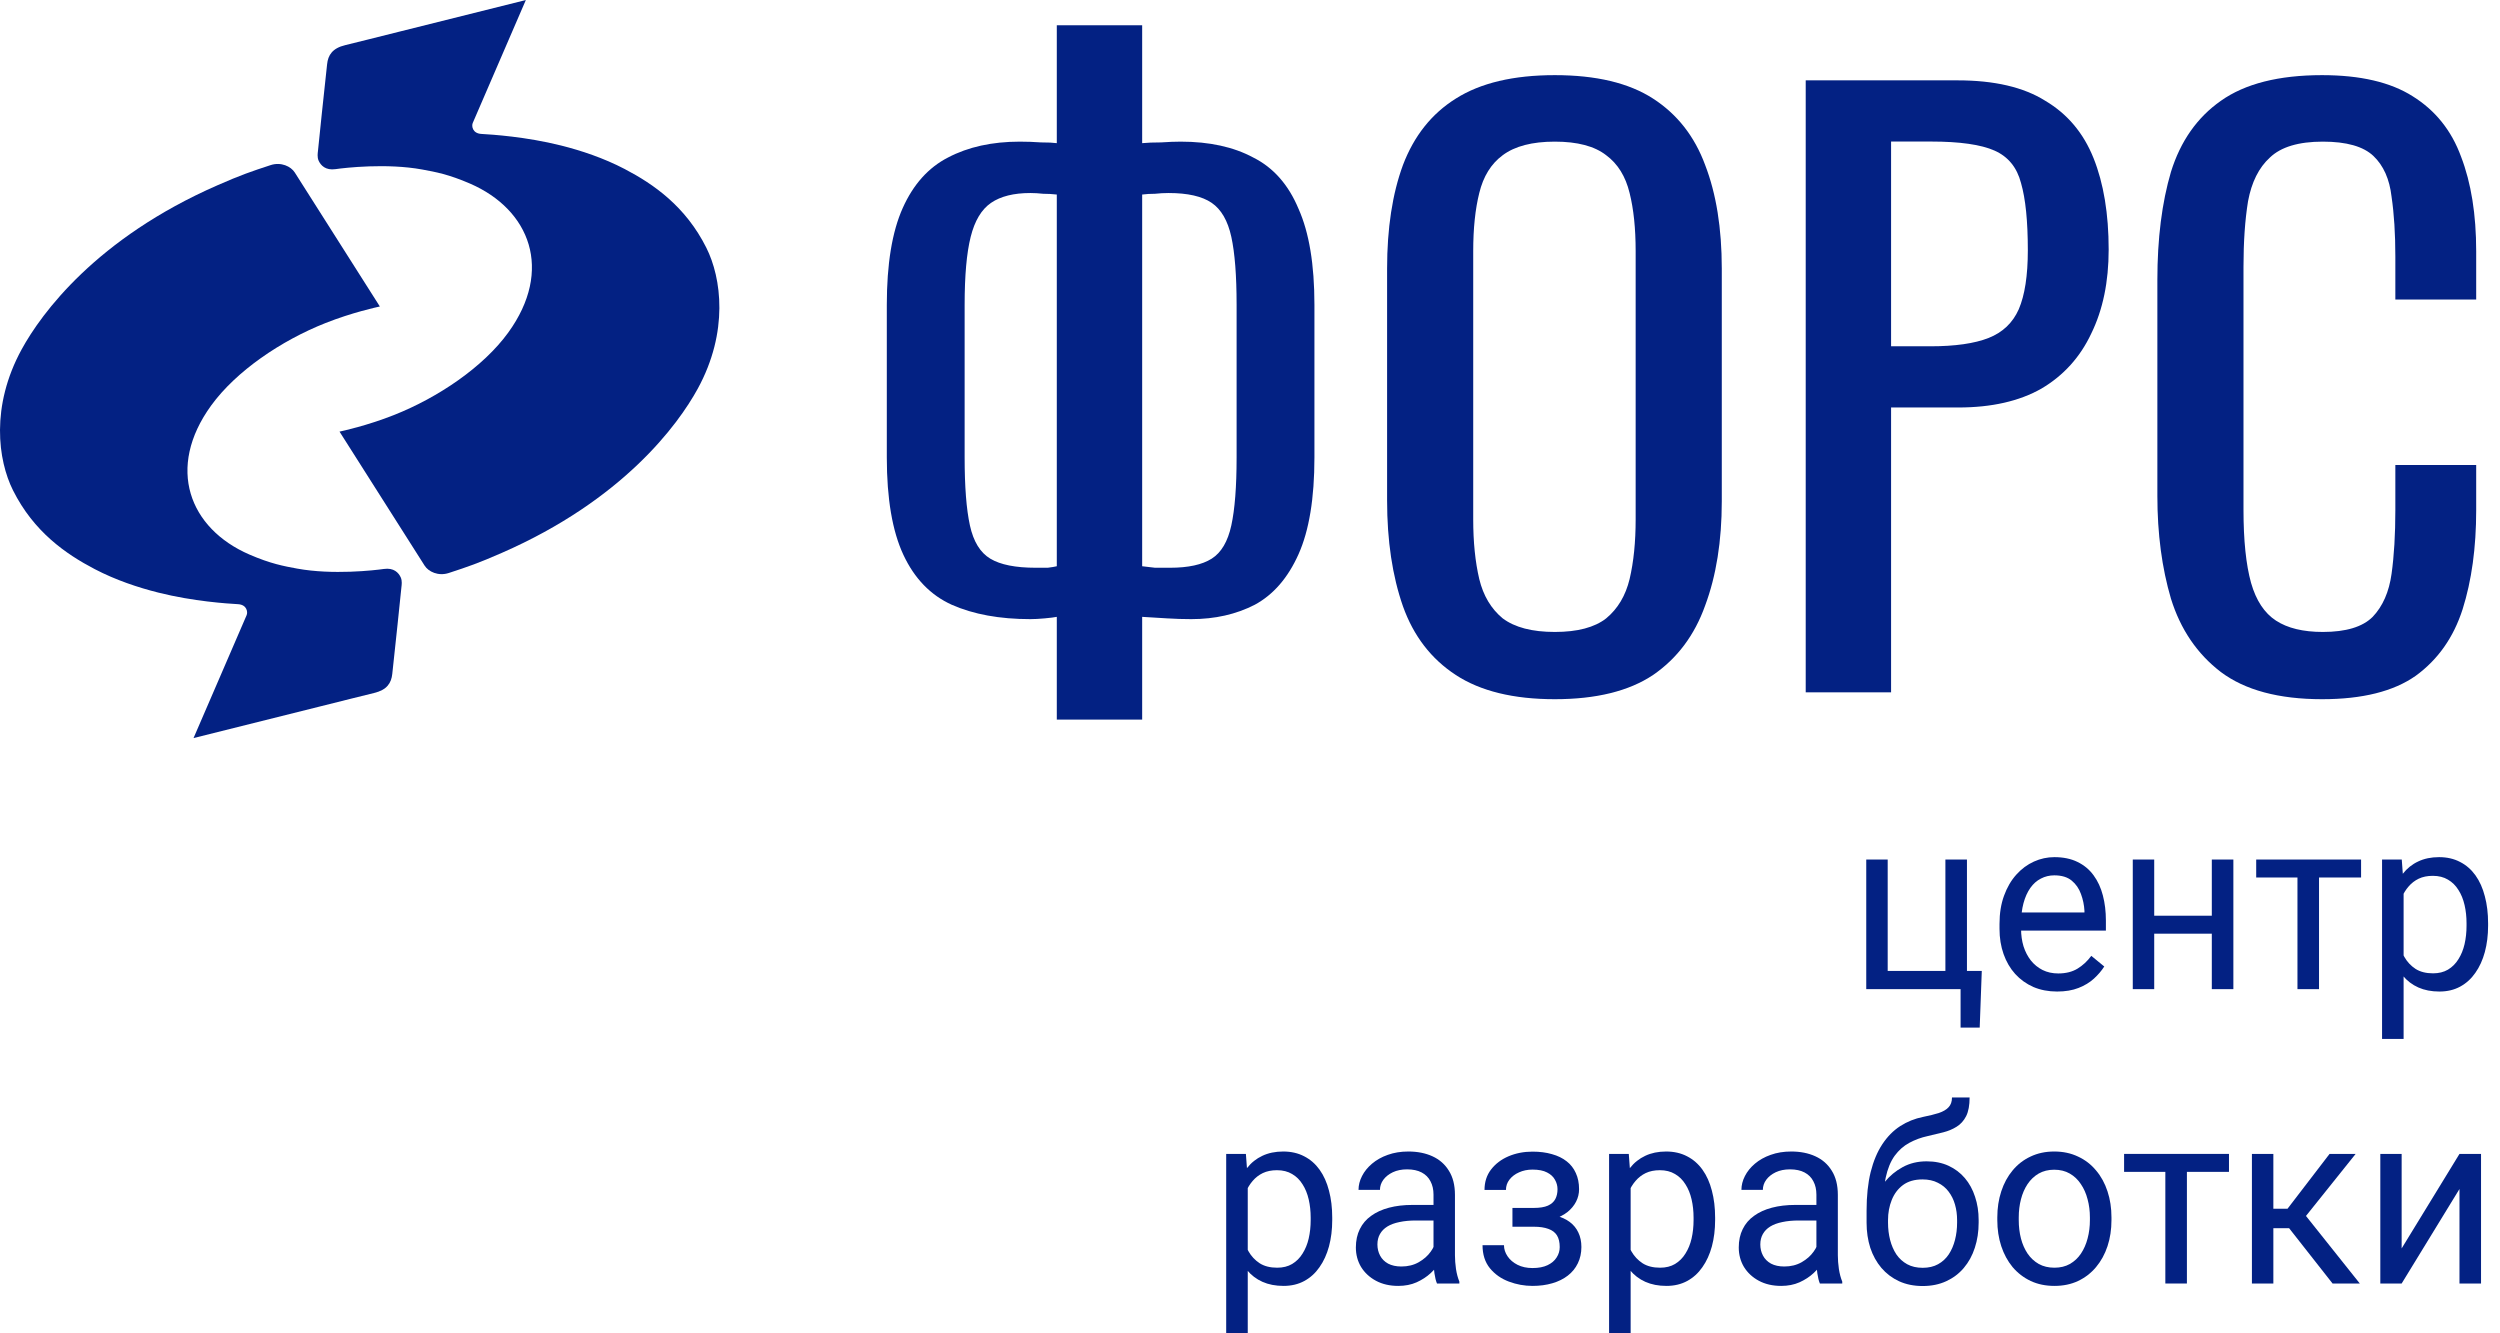 <svg width="210" height="112" viewBox="0 0 210 112" fill="none" xmlns="http://www.w3.org/2000/svg">
<g clip-path="url(#clip0_124_10042)">
<path d="M195.054 58.733C191.415 58.733 188.58 57.971 186.55 56.448C184.561 54.925 183.165 52.873 182.361 50.292C181.6 47.711 181.219 44.834 181.219 41.661V23.511C181.219 20.042 181.6 17.017 182.361 14.436C183.165 11.855 184.561 9.866 186.55 8.47C188.58 7.032 191.415 6.312 195.054 6.312C198.269 6.312 200.808 6.905 202.669 8.089C204.573 9.274 205.927 10.966 206.731 13.166C207.577 15.367 208 18.011 208 21.099V25.161H201.209V21.544C201.209 19.64 201.104 17.968 200.892 16.53C200.723 15.049 200.215 13.907 199.369 13.103C198.523 12.299 197.106 11.897 195.117 11.897C193.086 11.897 191.605 12.341 190.675 13.23C189.744 14.076 189.13 15.303 188.834 16.911C188.58 18.476 188.453 20.317 188.453 22.432V42.803C188.453 45.384 188.665 47.436 189.088 48.959C189.511 50.44 190.209 51.498 191.182 52.132C192.155 52.767 193.467 53.084 195.117 53.084C197.063 53.084 198.459 52.661 199.306 51.815C200.152 50.927 200.681 49.721 200.892 48.198C201.104 46.675 201.209 44.898 201.209 42.867V39.059H208V42.867C208 45.998 207.619 48.769 206.858 51.181C206.096 53.55 204.784 55.411 202.923 56.765C201.061 58.077 198.438 58.733 195.054 58.733Z" fill="#032183"/>
<path d="M151.68 58.155V6.75H164.436C167.524 6.75 169.978 7.321 171.797 8.463C173.659 9.564 175.013 11.171 175.859 13.287C176.705 15.402 177.128 17.962 177.128 20.966C177.128 23.673 176.642 26.021 175.669 28.01C174.738 29.998 173.342 31.543 171.48 32.643C169.618 33.7 167.291 34.229 164.499 34.229H158.851V58.155H151.68ZM158.851 29.089H162.151C164.224 29.089 165.853 28.856 167.038 28.391C168.222 27.925 169.068 27.122 169.576 25.979C170.084 24.794 170.338 23.145 170.338 21.029C170.338 18.575 170.147 16.692 169.767 15.381C169.428 14.069 168.688 13.16 167.545 12.652C166.403 12.144 164.626 11.89 162.214 11.89H158.851V29.089Z" fill="#032183"/>
<path d="M130.604 58.733C127.135 58.733 124.364 58.056 122.291 56.702C120.218 55.348 118.737 53.423 117.848 50.927C116.96 48.388 116.516 45.427 116.516 42.042V22.559C116.516 19.174 116.96 16.276 117.848 13.864C118.779 11.411 120.26 9.549 122.291 8.28C124.364 6.968 127.135 6.312 130.604 6.312C134.074 6.312 136.824 6.968 138.854 8.28C140.885 9.591 142.345 11.453 143.233 13.864C144.164 16.276 144.63 19.174 144.63 22.559V42.105C144.63 45.448 144.164 48.367 143.233 50.863C142.345 53.359 140.885 55.306 138.854 56.702C136.824 58.056 134.074 58.733 130.604 58.733ZM130.604 53.084C132.508 53.084 133.947 52.704 134.92 51.942C135.893 51.138 136.549 50.038 136.887 48.642C137.226 47.203 137.395 45.532 137.395 43.629V21.099C137.395 19.195 137.226 17.567 136.887 16.213C136.549 14.816 135.893 13.759 134.92 13.04C133.947 12.278 132.508 11.897 130.604 11.897C128.7 11.897 127.241 12.278 126.225 13.04C125.252 13.759 124.597 14.816 124.258 16.213C123.92 17.567 123.75 19.195 123.75 21.099V43.629C123.75 45.532 123.92 47.203 124.258 48.642C124.597 50.038 125.252 51.138 126.225 51.942C127.241 52.704 128.7 53.084 130.604 53.084Z" fill="#032183"/>
<path d="M88.771 60.447V51.816C88.56 51.858 88.221 51.901 87.756 51.943C87.29 51.985 86.888 52.007 86.55 52.007C83.969 52.007 81.769 51.605 79.95 50.801C78.173 49.997 76.819 48.601 75.888 46.612C74.958 44.624 74.492 41.895 74.492 38.426V25.606C74.492 22.179 74.936 19.471 75.825 17.483C76.713 15.494 77.983 14.077 79.633 13.231C81.325 12.342 83.335 11.898 85.662 11.898C86.254 11.898 86.846 11.919 87.439 11.962C88.031 11.962 88.475 11.983 88.771 12.025V2.125H95.942V12.025C96.366 11.983 96.894 11.962 97.529 11.962C98.164 11.919 98.714 11.898 99.179 11.898C101.591 11.898 103.621 12.342 105.272 13.231C106.964 14.077 108.233 15.516 109.079 17.546C109.968 19.535 110.412 22.221 110.412 25.606V38.426C110.412 41.852 109.968 44.56 109.079 46.549C108.191 48.537 106.964 49.955 105.398 50.801C103.833 51.605 102.056 52.007 100.068 52.007C99.391 52.007 98.714 51.985 98.037 51.943C97.36 51.901 96.662 51.858 95.942 51.816V60.447H88.771ZM86.994 47.691C87.333 47.691 87.671 47.691 88.01 47.691C88.348 47.649 88.602 47.606 88.771 47.564V16.341C88.391 16.298 88.01 16.277 87.629 16.277C87.248 16.235 86.888 16.214 86.55 16.214C85.154 16.214 84.054 16.489 83.25 17.039C82.446 17.589 81.875 18.541 81.537 19.895C81.198 21.248 81.029 23.152 81.029 25.606V38.426C81.029 40.879 81.177 42.783 81.473 44.137C81.769 45.491 82.34 46.422 83.187 46.929C84.033 47.437 85.302 47.691 86.994 47.691ZM98.291 47.691C99.814 47.691 100.977 47.437 101.781 46.929C102.585 46.422 103.135 45.491 103.431 44.137C103.727 42.783 103.875 40.879 103.875 38.426V25.606C103.875 23.152 103.727 21.248 103.431 19.895C103.135 18.541 102.585 17.589 101.781 17.039C100.977 16.489 99.771 16.214 98.164 16.214C97.783 16.214 97.402 16.235 97.021 16.277C96.641 16.277 96.281 16.298 95.942 16.341V47.564C96.239 47.606 96.598 47.649 97.021 47.691C97.445 47.691 97.868 47.691 98.291 47.691Z" fill="#032183"/>
<path d="M16.256 62.001C16.256 62.001 20.604 51.926 20.719 51.668C20.829 51.406 20.736 50.793 19.994 50.751C19.113 50.7 16.269 50.523 13.302 49.779C11.602 49.352 9.733 48.731 7.957 47.806C5.512 46.529 2.833 44.661 1.095 41.192C-0.176 38.656 -0.795 34.13 1.82 29.346C3.477 26.316 8.101 20.01 18.265 15.564C20.261 14.689 21.083 14.411 22.732 13.87C23.609 13.582 24.44 13.979 24.762 14.491C27.038 18.062 31.908 25.745 31.908 25.745C31.654 25.8 29.581 26.248 27.343 27.135C23.605 28.615 19.837 31.176 17.744 34.054C13.925 39.311 15.9 44.391 20.948 46.58C22.732 47.353 23.838 47.556 24.966 47.763C27.941 48.308 31.467 47.907 32.243 47.793C33.082 47.67 33.489 48.114 33.663 48.503C33.798 48.807 33.735 49.162 33.722 49.293C33.591 50.671 33.247 53.828 32.951 56.609C32.87 57.378 32.502 57.953 31.425 58.21C30.382 58.46 28.653 58.903 26.915 59.334C22.19 60.509 16.26 61.997 16.26 61.997" fill="#032183"/>
<path d="M44.172 0C44.172 0 39.823 10.075 39.709 10.333C39.599 10.595 39.692 11.208 40.434 11.25C41.315 11.301 44.159 11.478 47.126 12.222C48.826 12.649 50.695 13.27 52.471 14.196C54.916 15.472 57.595 17.34 59.332 20.81C60.604 23.345 61.223 27.872 58.608 32.656C56.95 35.686 52.326 41.991 42.163 46.437C40.167 47.312 39.344 47.591 37.696 48.132C36.818 48.419 35.988 48.022 35.666 47.51C33.389 43.939 28.52 36.256 28.52 36.256C28.774 36.201 30.846 35.753 33.084 34.866C36.823 33.387 40.59 30.826 42.684 27.948C46.503 22.69 44.528 17.61 39.48 15.421C37.696 14.648 36.59 14.445 35.462 14.238C32.487 13.693 28.96 14.094 28.185 14.208C27.346 14.331 26.939 13.887 26.765 13.498C26.629 13.194 26.693 12.839 26.706 12.708C26.837 11.33 27.18 8.173 27.477 5.393C27.558 4.623 27.926 4.049 29.003 3.791C30.046 3.542 31.775 3.098 33.512 2.667C38.238 1.492 44.168 0.004 44.168 0.004" fill="#032183"/>
</g>
<path d="M201.738 104.867L206.596 96.928H208.407V107.815H206.596V99.876L201.738 107.815H199.947V96.928H201.738V104.867Z" fill="#032183"/>
<path d="M190.962 96.928V107.815H189.161V96.928H190.962ZM197.874 96.928L192.88 103.166H190.358L190.086 101.536H192.15L195.683 96.928H197.874ZM195.936 107.815L192.062 102.885L193.22 101.536L198.224 107.815H195.936Z" fill="#032183"/>
<path d="M183.7 96.928V107.815H181.889V96.928H183.7ZM187.234 96.928V98.437H178.424V96.928H187.234Z" fill="#032183"/>
<path d="M167.774 102.492V102.261C167.774 101.476 167.885 100.748 168.105 100.077C168.326 99.4 168.644 98.813 169.059 98.317C169.475 97.814 169.978 97.425 170.568 97.15C171.159 96.868 171.821 96.727 172.554 96.727C173.294 96.727 173.959 96.868 174.55 97.15C175.147 97.425 175.653 97.814 176.068 98.317C176.49 98.813 176.811 99.4 177.032 100.077C177.253 100.748 177.363 101.476 177.363 102.261V102.492C177.363 103.277 177.253 104.005 177.032 104.676C176.811 105.346 176.49 105.933 176.068 106.436C175.653 106.933 175.15 107.322 174.559 107.603C173.975 107.878 173.313 108.016 172.574 108.016C171.834 108.016 171.169 107.878 170.578 107.603C169.987 107.322 169.481 106.933 169.059 106.436C168.644 105.933 168.326 105.346 168.105 104.676C167.885 104.005 167.774 103.277 167.774 102.492ZM169.575 102.261V102.492C169.575 103.036 169.637 103.549 169.76 104.032C169.884 104.508 170.069 104.93 170.315 105.299C170.568 105.668 170.883 105.96 171.259 106.175C171.636 106.383 172.074 106.487 172.574 106.487C173.067 106.487 173.498 106.383 173.868 106.175C174.245 105.96 174.556 105.668 174.803 105.299C175.049 104.93 175.234 104.508 175.358 104.032C175.487 103.549 175.552 103.036 175.552 102.492V102.261C175.552 101.724 175.487 101.218 175.358 100.742C175.234 100.259 175.046 99.833 174.793 99.464C174.546 99.088 174.235 98.793 173.859 98.578C173.489 98.364 173.054 98.256 172.554 98.256C172.061 98.256 171.626 98.364 171.25 98.578C170.88 98.793 170.568 99.088 170.315 99.464C170.069 99.833 169.884 100.259 169.76 100.742C169.637 101.218 169.575 101.724 169.575 102.261Z" fill="#032183"/>
<path d="M163.967 92.189H165.447C165.447 92.846 165.35 93.37 165.155 93.758C164.96 94.141 164.694 94.436 164.357 94.644C164.026 94.852 163.649 95.01 163.228 95.117C162.812 95.224 162.381 95.328 161.933 95.429C161.375 95.549 160.856 95.741 160.375 96.002C159.902 96.257 159.493 96.619 159.149 97.089C158.811 97.558 158.561 98.169 158.399 98.92C158.243 99.671 158.201 100.6 158.273 101.707V102.633H156.793V101.707C156.793 100.466 156.907 99.383 157.134 98.457C157.367 97.532 157.695 96.75 158.117 96.113C158.539 95.476 159.038 94.969 159.616 94.594C160.2 94.218 160.843 93.96 161.543 93.819C162.05 93.718 162.484 93.611 162.848 93.497C163.211 93.376 163.487 93.215 163.675 93.014C163.87 92.813 163.967 92.538 163.967 92.189ZM161.835 97.552C162.523 97.552 163.137 97.676 163.675 97.924C164.214 98.172 164.672 98.518 165.048 98.96C165.424 99.403 165.71 99.926 165.905 100.53C166.106 101.127 166.206 101.777 166.206 102.482V102.703C166.206 103.461 166.099 104.165 165.885 104.816C165.677 105.46 165.369 106.023 164.96 106.506C164.558 106.983 164.065 107.355 163.481 107.623C162.903 107.891 162.244 108.026 161.505 108.026C160.765 108.026 160.103 107.891 159.519 107.623C158.941 107.355 158.448 106.983 158.039 106.506C157.63 106.023 157.319 105.46 157.104 104.816C156.897 104.165 156.793 103.461 156.793 102.703V102.482C156.793 102.314 156.822 102.15 156.881 101.989C156.939 101.828 157.01 101.663 157.095 101.496C157.186 101.328 157.267 101.15 157.338 100.962C157.578 100.359 157.906 99.799 158.321 99.282C158.743 98.766 159.246 98.35 159.83 98.035C160.421 97.713 161.089 97.552 161.835 97.552ZM161.485 99.071C160.823 99.071 160.278 99.229 159.85 99.544C159.428 99.859 159.113 100.278 158.905 100.802C158.698 101.318 158.594 101.878 158.594 102.482V102.703C158.594 103.213 158.652 103.696 158.769 104.152C158.886 104.608 159.061 105.014 159.295 105.369C159.535 105.718 159.837 105.993 160.2 106.194C160.57 106.396 161.005 106.496 161.505 106.496C162.004 106.496 162.436 106.396 162.799 106.194C163.163 105.993 163.461 105.718 163.695 105.369C163.928 105.014 164.104 104.608 164.22 104.152C164.337 103.696 164.396 103.213 164.396 102.703V102.482C164.396 102.026 164.337 101.593 164.22 101.184C164.104 100.775 163.925 100.412 163.685 100.097C163.451 99.782 163.15 99.534 162.78 99.353C162.416 99.165 161.985 99.071 161.485 99.071Z" fill="#032183"/>
<path d="M152.578 105.953V100.349C152.578 99.92 152.493 99.548 152.325 99.232C152.162 98.91 151.916 98.662 151.585 98.488C151.254 98.313 150.845 98.226 150.358 98.226C149.904 98.226 149.505 98.307 149.161 98.468C148.824 98.629 148.557 98.84 148.363 99.102C148.175 99.363 148.08 99.645 148.08 99.947H146.28C146.28 99.558 146.377 99.172 146.572 98.79C146.766 98.407 147.045 98.062 147.409 97.753C147.779 97.438 148.22 97.19 148.733 97.009C149.252 96.821 149.829 96.727 150.465 96.727C151.231 96.727 151.906 96.861 152.49 97.129C153.081 97.398 153.542 97.804 153.873 98.347C154.21 98.883 154.379 99.558 154.379 100.369V105.44C154.379 105.802 154.408 106.188 154.466 106.597C154.531 107.006 154.625 107.359 154.749 107.654V107.815H152.87C152.779 107.6 152.708 107.315 152.656 106.959C152.604 106.597 152.578 106.262 152.578 105.953ZM152.889 101.214L152.909 102.522H151.088C150.576 102.522 150.118 102.566 149.716 102.653C149.314 102.734 148.976 102.858 148.703 103.025C148.431 103.193 148.223 103.404 148.08 103.659C147.938 103.908 147.866 104.199 147.866 104.535C147.866 104.877 147.941 105.189 148.09 105.47C148.239 105.752 148.463 105.977 148.762 106.144C149.067 106.305 149.44 106.386 149.881 106.386C150.433 106.386 150.92 106.265 151.342 106.024C151.763 105.782 152.098 105.487 152.344 105.138C152.597 104.79 152.734 104.451 152.753 104.122L153.522 105.018C153.477 105.299 153.353 105.611 153.152 105.953C152.951 106.295 152.682 106.624 152.344 106.939C152.013 107.248 151.617 107.506 151.157 107.714C150.702 107.915 150.19 108.016 149.619 108.016C148.905 108.016 148.278 107.872 147.74 107.583C147.208 107.295 146.792 106.909 146.494 106.426C146.202 105.937 146.056 105.39 146.056 104.786C146.056 104.203 146.166 103.69 146.387 103.247C146.607 102.797 146.925 102.425 147.341 102.13C147.756 101.828 148.256 101.6 148.84 101.446C149.424 101.292 150.076 101.214 150.796 101.214H152.889Z" fill="#032183"/>
<path d="M136.974 99.021V112H135.163V96.928H136.818L136.974 99.021ZM144.07 102.281V102.492C144.07 103.284 143.979 104.018 143.798 104.696C143.616 105.366 143.35 105.95 142.999 106.446C142.655 106.943 142.23 107.328 141.724 107.603C141.218 107.878 140.637 108.016 139.982 108.016C139.313 108.016 138.723 107.902 138.21 107.674C137.697 107.446 137.263 107.114 136.906 106.678C136.549 106.242 136.263 105.719 136.049 105.108C135.841 104.498 135.698 103.81 135.621 103.046V101.919C135.698 101.114 135.845 100.393 136.059 99.755C136.273 99.118 136.555 98.575 136.906 98.126C137.263 97.669 137.694 97.324 138.2 97.089C138.706 96.848 139.291 96.727 139.953 96.727C140.614 96.727 141.202 96.861 141.714 97.129C142.227 97.391 142.659 97.767 143.009 98.256C143.36 98.746 143.622 99.333 143.798 100.017C143.979 100.695 144.07 101.449 144.07 102.281ZM142.26 102.492V102.281C142.26 101.738 142.204 101.228 142.094 100.752C141.984 100.269 141.812 99.846 141.578 99.484C141.351 99.115 141.059 98.826 140.702 98.619C140.345 98.404 139.92 98.297 139.427 98.297C138.973 98.297 138.577 98.377 138.239 98.538C137.908 98.699 137.626 98.917 137.392 99.192C137.159 99.46 136.967 99.769 136.818 100.118C136.675 100.46 136.568 100.815 136.497 101.184V103.79C136.627 104.26 136.808 104.702 137.042 105.118C137.275 105.527 137.587 105.859 137.976 106.114C138.366 106.362 138.856 106.487 139.446 106.487C139.933 106.487 140.352 106.383 140.702 106.175C141.059 105.96 141.351 105.668 141.578 105.299C141.812 104.93 141.984 104.508 142.094 104.032C142.204 103.549 142.26 103.036 142.26 102.492Z" fill="#032183"/>
<path d="M128.982 102.613H127.045V101.466H128.836C129.336 101.466 129.731 101.402 130.024 101.274C130.316 101.14 130.523 100.956 130.647 100.721C130.77 100.486 130.831 100.211 130.831 99.896C130.831 99.614 130.76 99.349 130.617 99.101C130.481 98.846 130.26 98.642 129.955 98.487C129.65 98.326 129.242 98.246 128.729 98.246C128.313 98.246 127.937 98.323 127.6 98.477C127.262 98.625 126.993 98.83 126.792 99.091C126.597 99.346 126.5 99.635 126.5 99.957H124.699C124.699 99.292 124.88 98.722 125.244 98.246C125.614 97.763 126.104 97.391 126.714 97.129C127.33 96.868 128.002 96.737 128.729 96.737C129.339 96.737 129.884 96.807 130.364 96.948C130.851 97.082 131.263 97.284 131.601 97.552C131.938 97.813 132.194 98.142 132.37 98.538C132.551 98.927 132.642 99.38 132.642 99.896C132.642 100.265 132.558 100.614 132.389 100.942C132.22 101.271 131.977 101.563 131.659 101.818C131.341 102.066 130.955 102.261 130.501 102.401C130.053 102.542 129.547 102.613 128.982 102.613ZM127.045 101.908H128.982C129.611 101.908 130.166 101.972 130.647 102.1C131.127 102.22 131.529 102.401 131.854 102.643C132.178 102.884 132.421 103.183 132.584 103.538C132.752 103.887 132.837 104.29 132.837 104.746C132.837 105.255 132.736 105.715 132.535 106.124C132.34 106.527 132.061 106.869 131.698 107.15C131.334 107.432 130.9 107.647 130.393 107.794C129.894 107.942 129.339 108.016 128.729 108.016C128.047 108.016 127.385 107.895 126.743 107.653C126.1 107.412 125.572 107.04 125.156 106.537C124.741 106.027 124.533 105.38 124.533 104.595H126.334C126.334 104.923 126.435 105.235 126.636 105.53C126.837 105.826 127.116 106.064 127.473 106.245C127.836 106.426 128.255 106.516 128.729 106.516C129.235 106.516 129.657 106.436 129.994 106.275C130.332 106.114 130.585 105.899 130.754 105.631C130.929 105.363 131.016 105.071 131.016 104.756C131.016 104.347 130.939 104.018 130.783 103.77C130.627 103.522 130.387 103.34 130.062 103.226C129.744 103.106 129.336 103.045 128.836 103.045H127.045V101.908Z" fill="#032183"/>
<path d="M120.415 105.953V100.349C120.415 99.92 120.33 99.548 120.162 99.232C119.999 98.91 119.753 98.662 119.422 98.488C119.091 98.313 118.682 98.226 118.195 98.226C117.741 98.226 117.342 98.307 116.998 98.468C116.66 98.629 116.394 98.84 116.2 99.102C116.011 99.363 115.917 99.645 115.917 99.947H114.116C114.116 99.558 114.214 99.172 114.409 98.79C114.603 98.407 114.882 98.062 115.246 97.753C115.616 97.438 116.057 97.19 116.57 97.009C117.089 96.821 117.666 96.727 118.302 96.727C119.068 96.727 119.743 96.861 120.327 97.129C120.918 97.398 121.378 97.804 121.709 98.347C122.047 98.883 122.216 99.558 122.216 100.369V105.44C122.216 105.802 122.245 106.188 122.303 106.597C122.368 107.006 122.462 107.359 122.586 107.654V107.815H120.707C120.616 107.6 120.545 107.315 120.493 106.959C120.441 106.597 120.415 106.262 120.415 105.953ZM120.726 101.214L120.746 102.522H118.925C118.413 102.522 117.955 102.566 117.553 102.653C117.15 102.734 116.813 102.858 116.54 103.025C116.268 103.193 116.06 103.404 115.917 103.659C115.775 103.908 115.703 104.199 115.703 104.535C115.703 104.877 115.778 105.189 115.927 105.47C116.076 105.752 116.3 105.977 116.599 106.144C116.904 106.305 117.277 106.386 117.718 106.386C118.27 106.386 118.757 106.265 119.178 106.024C119.6 105.782 119.935 105.487 120.181 105.138C120.434 104.79 120.571 104.451 120.59 104.122L121.359 105.018C121.314 105.299 121.19 105.611 120.989 105.953C120.788 106.295 120.519 106.624 120.181 106.939C119.85 107.248 119.454 107.506 118.994 107.714C118.539 107.915 118.027 108.016 117.455 108.016C116.742 108.016 116.115 107.872 115.577 107.583C115.045 107.295 114.629 106.909 114.331 106.426C114.039 105.937 113.893 105.39 113.893 104.786C113.893 104.203 114.003 103.69 114.224 103.247C114.444 102.797 114.762 102.425 115.178 102.13C115.593 101.828 116.093 101.6 116.677 101.446C117.261 101.292 117.913 101.214 118.633 101.214H120.726Z" fill="#032183"/>
<path d="M104.811 99.021V112H103V96.928H104.655L104.811 99.021ZM111.907 102.281V102.492C111.907 103.284 111.816 104.018 111.635 104.696C111.453 105.366 111.187 105.95 110.836 106.446C110.492 106.943 110.067 107.328 109.561 107.603C109.055 107.878 108.474 108.016 107.819 108.016C107.15 108.016 106.56 107.902 106.047 107.674C105.534 107.446 105.099 107.114 104.742 106.678C104.386 106.242 104.1 105.719 103.886 105.108C103.678 104.498 103.535 103.81 103.458 103.046V101.919C103.535 101.114 103.681 100.393 103.896 99.755C104.11 99.118 104.392 98.575 104.742 98.126C105.099 97.669 105.531 97.324 106.037 97.089C106.543 96.848 107.127 96.727 107.789 96.727C108.451 96.727 109.039 96.861 109.551 97.129C110.064 97.391 110.496 97.767 110.846 98.256C111.197 98.746 111.459 99.333 111.635 100.017C111.816 100.695 111.907 101.449 111.907 102.281ZM110.097 102.492V102.281C110.097 101.738 110.041 101.228 109.931 100.752C109.821 100.269 109.649 99.846 109.415 99.484C109.188 99.115 108.896 98.826 108.539 98.619C108.182 98.404 107.757 98.297 107.264 98.297C106.809 98.297 106.414 98.377 106.076 98.538C105.745 98.699 105.463 98.917 105.229 99.192C104.996 99.46 104.804 99.769 104.655 100.118C104.512 100.46 104.405 100.815 104.334 101.184V103.79C104.463 104.26 104.645 104.702 104.879 105.118C105.112 105.527 105.424 105.859 105.813 106.114C106.203 106.362 106.693 106.487 107.283 106.487C107.77 106.487 108.189 106.383 108.539 106.175C108.896 105.96 109.188 105.668 109.415 105.299C109.649 104.93 109.821 104.508 109.931 104.032C110.041 103.549 110.097 103.036 110.097 102.492Z" fill="#032183"/>
<path d="M201.903 74.294V87.273H200.093V72.201H201.748L201.903 74.294ZM209 77.554V77.765C209 78.557 208.909 79.291 208.727 79.969C208.546 80.639 208.28 81.223 207.929 81.719C207.585 82.216 207.16 82.601 206.654 82.876C206.148 83.151 205.567 83.289 204.911 83.289C204.243 83.289 203.652 83.175 203.14 82.947C202.627 82.719 202.192 82.387 201.835 81.951C201.478 81.515 201.193 80.992 200.979 80.381C200.771 79.771 200.628 79.083 200.55 78.319V77.192C200.628 76.387 200.774 75.666 200.988 75.028C201.203 74.391 201.485 73.848 201.835 73.398C202.192 72.942 202.624 72.597 203.13 72.362C203.636 72.121 204.22 72 204.882 72C205.544 72 206.131 72.134 206.644 72.403C207.157 72.664 207.588 73.04 207.939 73.529C208.289 74.019 208.552 74.606 208.727 75.29C208.909 75.968 209 76.722 209 77.554ZM207.189 77.765V77.554C207.189 77.011 207.134 76.501 207.024 76.025C206.913 75.542 206.742 75.119 206.508 74.757C206.281 74.388 205.989 74.1 205.632 73.891C205.275 73.677 204.85 73.57 204.357 73.57C203.902 73.57 203.506 73.65 203.169 73.811C202.838 73.972 202.556 74.19 202.322 74.465C202.088 74.733 201.897 75.042 201.748 75.391C201.605 75.733 201.498 76.088 201.426 76.457V79.063C201.556 79.533 201.738 79.975 201.972 80.391C202.205 80.8 202.517 81.132 202.906 81.387C203.295 81.635 203.785 81.76 204.376 81.76C204.863 81.76 205.281 81.656 205.632 81.448C205.989 81.233 206.281 80.941 206.508 80.572C206.742 80.203 206.913 79.781 207.024 79.305C207.134 78.822 207.189 78.308 207.189 77.765Z" fill="#032183"/>
<path d="M194.798 72.201V83.088H192.987V72.201H194.798ZM198.331 72.201V73.71H189.521V72.201H198.331Z" fill="#032183"/>
<path d="M186.143 76.92V78.429H180.575V76.92H186.143ZM180.954 72.201V83.088H179.153V72.201H180.954ZM187.603 72.201V83.088H185.792V72.201H187.603Z" fill="#032183"/>
<path d="M172.797 83.289C172.064 83.289 171.399 83.161 170.801 82.906C170.211 82.645 169.701 82.279 169.273 81.81C168.851 81.34 168.527 80.784 168.3 80.14C168.073 79.496 167.959 78.791 167.959 78.027V77.604C167.959 76.719 168.086 75.931 168.339 75.24C168.592 74.542 168.936 73.952 169.371 73.469C169.805 72.986 170.299 72.621 170.85 72.372C171.402 72.124 171.973 72 172.563 72C173.316 72 173.965 72.134 174.51 72.403C175.062 72.671 175.513 73.046 175.863 73.529C176.214 74.006 176.474 74.569 176.642 75.22C176.811 75.864 176.895 76.568 176.895 77.332V78.168H169.03V76.648H175.094V76.507C175.068 76.025 174.971 75.555 174.802 75.099C174.64 74.643 174.381 74.267 174.024 73.972C173.667 73.677 173.18 73.529 172.563 73.529C172.155 73.529 171.778 73.62 171.434 73.801C171.09 73.975 170.795 74.237 170.548 74.586C170.302 74.935 170.11 75.361 169.974 75.864C169.838 76.367 169.77 76.947 169.77 77.604V78.027C169.77 78.543 169.838 79.029 169.974 79.486C170.117 79.935 170.321 80.331 170.587 80.673C170.86 81.015 171.188 81.283 171.571 81.478C171.96 81.672 172.401 81.77 172.894 81.77C173.53 81.77 174.069 81.635 174.51 81.367C174.952 81.099 175.338 80.74 175.669 80.291L176.759 81.186C176.532 81.541 176.243 81.88 175.893 82.202C175.542 82.524 175.111 82.786 174.598 82.987C174.092 83.188 173.491 83.289 172.797 83.289Z" fill="#032183"/>
<path d="M156.765 83.088V72.201H158.566V81.558H163.413V72.201H165.224V83.088H156.765ZM166.47 81.558L166.295 86.317H164.689V83.088H163.316V81.558H166.47Z" fill="#032183"/>
<defs>
<clipPath id="clip0_124_10042">
<rect width="209" height="62" fill="white"/>
</clipPath>
</defs>
</svg>
